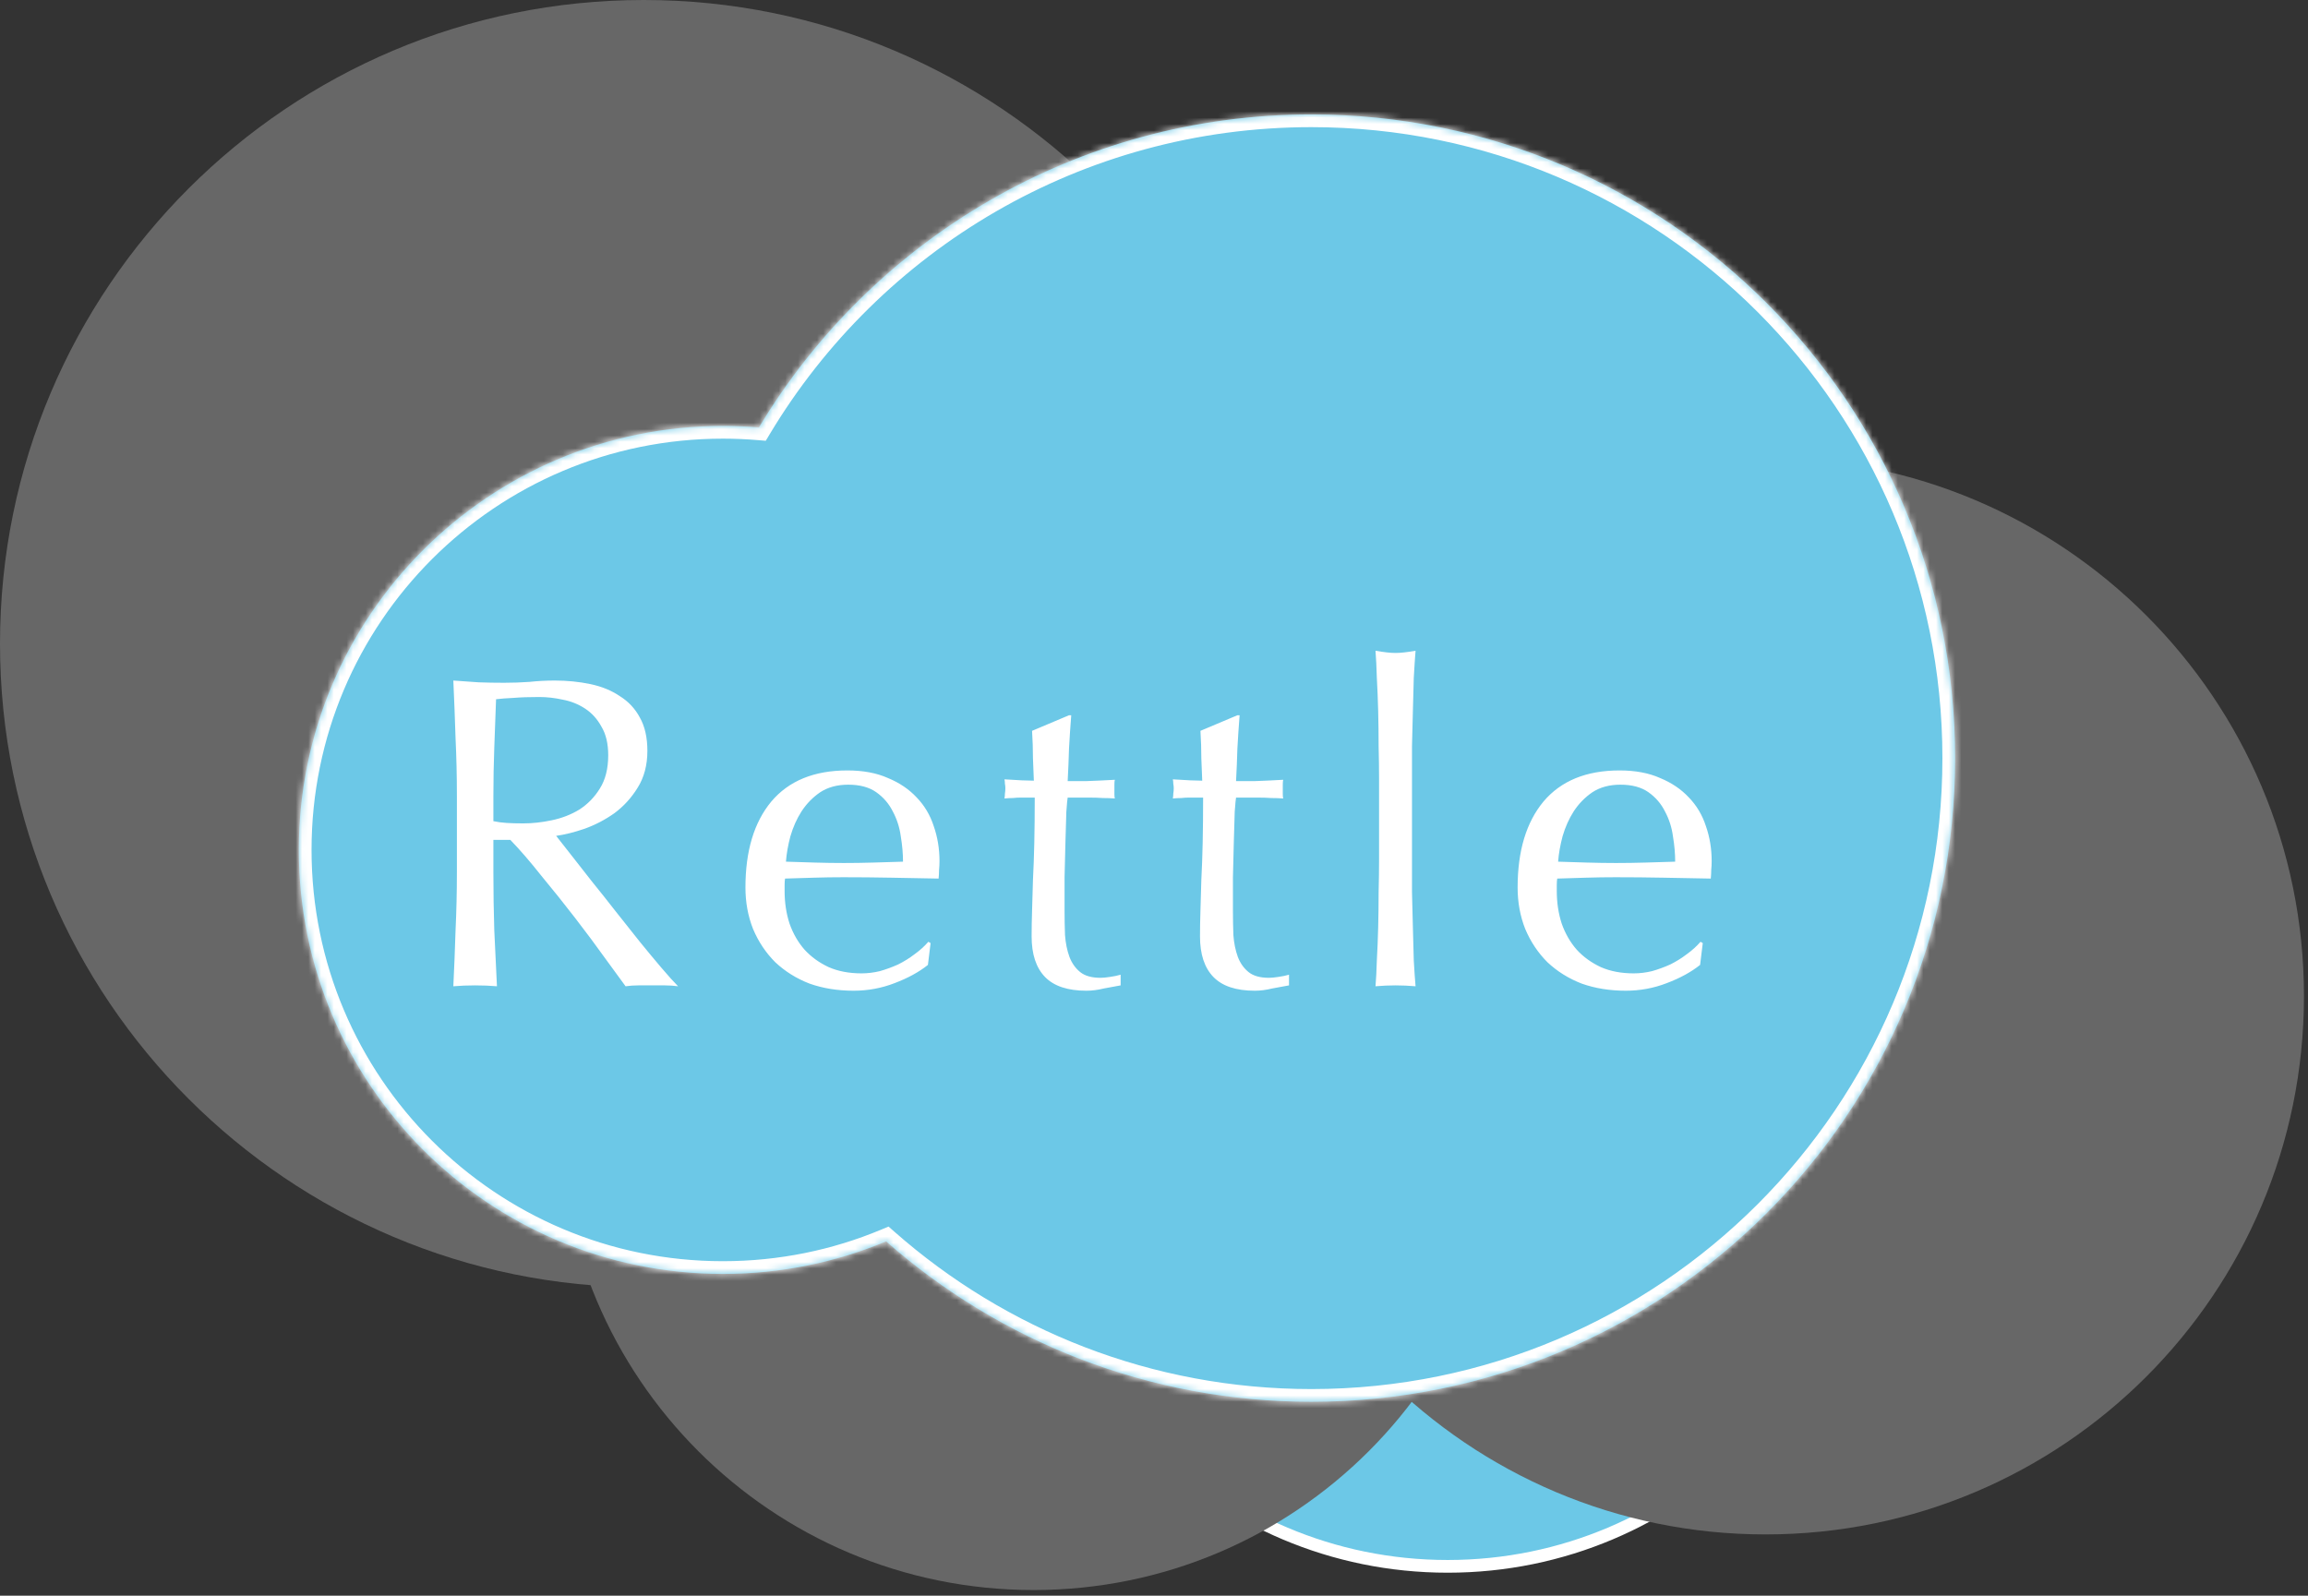 <svg width="363" height="251" viewBox="0 0 363 251" fill="none" xmlns="http://www.w3.org/2000/svg">
    <rect x="0" y="0" width="363" height="251" fill="#333333" stroke="none"/>
    <path d="M293.386 180.693C293.386 216.975 263.975 246.386 227.693 246.386C191.412 246.386 162 216.975 162 180.693C162 144.412 191.412 115 227.693 115C263.975 115 293.386 144.412 293.386 180.693Z" fill="#6CC8E7" stroke="white" stroke-width="2"/>
    <path d="M101.25 202.5C157.169 202.5 202.5 157.169 202.5 101.25C202.5 45.331 157.169 0 101.25 0C45.331 0 0 45.331 0 101.25C0 157.169 45.331 202.5 101.25 202.5Z" fill="#676767"/>
    <path d="M277.682 241.364C324.45 241.364 362.364 203.45 362.364 156.682C362.364 109.913 324.45 72 277.682 72C230.913 72 193 109.913 193 156.682C193 203.45 230.913 241.364 277.682 241.364Z" fill="#676767"/>
    <path d="M162.557 250.114C203.733 250.114 237.114 216.733 237.114 175.557C237.114 134.38 203.733 101 162.557 101C121.38 101 88 134.38 88 175.557C88 216.733 121.38 250.114 162.557 250.114Z" fill="#676767"/>
    <mask id="path-5-inside-1_2_722" fill="white">
        <path fill-rule="evenodd" clip-rule="evenodd" d="M307.5 119.25C307.5 175.169 262.169 220.5 206.25 220.5C180.614 220.5 157.204 210.973 139.366 195.266C131.464 198.565 122.791 200.386 113.693 200.386C76.86 200.386 47 170.527 47 133.693C47 96.86 76.86 67 113.693 67C115.603 67 117.494 67.08 119.363 67.238C137.058 37.741 169.349 18 206.25 18C262.169 18 307.5 63.331 307.5 119.25Z"/>
    </mask>
    <path fill-rule="evenodd" clip-rule="evenodd" d="M307.5 119.25C307.5 175.169 262.169 220.5 206.25 220.5C180.614 220.5 157.204 210.973 139.366 195.266C131.464 198.565 122.791 200.386 113.693 200.386C76.86 200.386 47 170.527 47 133.693C47 96.86 76.86 67 113.693 67C115.603 67 117.494 67.08 119.363 67.238C137.058 37.741 169.349 18 206.25 18C262.169 18 307.5 63.331 307.5 119.25Z" fill="#6CC8E7"/>
    <path d="M139.366 195.266L140.688 193.765L139.75 192.939L138.596 193.42L139.366 195.266ZM119.363 67.238L119.195 69.231L120.437 69.335L121.078 68.266L119.363 67.238ZM206.25 222.5C263.273 222.5 309.5 176.273 309.5 119.25H305.5C305.5 174.064 261.064 218.5 206.25 218.5V222.5ZM138.045 196.767C156.233 212.783 180.109 222.5 206.25 222.5V218.5C181.119 218.5 158.175 209.163 140.688 193.765L138.045 196.767ZM113.693 202.386C123.061 202.386 131.995 200.51 140.137 197.111L138.596 193.42C130.933 196.619 122.522 198.386 113.693 198.386V202.386ZM45 133.693C45 171.631 75.755 202.386 113.693 202.386V198.386C77.964 198.386 49 169.422 49 133.693H45ZM113.693 65C75.755 65 45 95.755 45 133.693H49C49 97.964 77.964 69 113.693 69V65ZM119.531 65.245C117.606 65.083 115.659 65 113.693 65V69C115.547 69 117.382 69.078 119.195 69.231L119.531 65.245ZM206.25 16C168.618 16 135.69 36.134 117.648 66.209L121.078 68.266C138.427 39.347 170.08 20 206.25 20V16ZM309.5 119.25C309.5 62.227 263.273 16 206.25 16V20C261.064 20 305.5 64.436 305.5 119.25H309.5Z" fill="white" mask="url(#path-5-inside-1_2_722)"/>
    <path d="M71.86 125.18C71.86 122.1 71.79 119.09 71.65 116.15C71.557 113.163 71.44 110.13 71.3 107.05C72.653 107.143 73.983 107.237 75.29 107.33C76.597 107.377 77.927 107.4 79.28 107.4C80.633 107.4 81.963 107.353 83.27 107.26C84.577 107.12 85.907 107.05 87.26 107.05C89.22 107.05 91.087 107.237 92.86 107.61C94.633 107.983 96.173 108.613 97.48 109.5C98.833 110.34 99.883 111.46 100.63 112.86C101.423 114.26 101.82 116.01 101.82 118.11C101.82 120.35 101.307 122.287 100.28 123.92C99.3 125.507 98.087 126.837 96.64 127.91C95.193 128.937 93.63 129.753 91.95 130.36C90.317 130.92 88.823 131.293 87.47 131.48C88.03 132.18 88.8 133.16 89.78 134.42C90.76 135.68 91.857 137.08 93.07 138.62C94.283 140.113 95.543 141.7 96.85 143.38C98.157 145.013 99.417 146.6 100.63 148.14C101.843 149.633 102.987 151.01 104.06 152.27C105.133 153.53 105.997 154.487 106.65 155.14C105.95 155.047 105.25 155 104.55 155C103.85 155 103.15 155 102.45 155C101.797 155 101.12 155 100.42 155C99.72 155 99.043 155.047 98.39 155.14C97.69 154.16 96.617 152.69 95.17 150.73C93.77 148.77 92.207 146.67 90.48 144.43C88.753 142.19 86.98 139.973 85.16 137.78C83.387 135.54 81.753 133.65 80.26 132.11H77.6V137.22C77.6 140.3 77.647 143.333 77.74 146.32C77.88 149.307 78.02 152.247 78.16 155.14C77.087 155.047 75.943 155 74.73 155C73.517 155 72.373 155.047 71.3 155.14C71.44 152.247 71.557 149.307 71.65 146.32C71.79 143.333 71.86 140.3 71.86 137.22V125.18ZM77.6 129.17C78.253 129.31 78.953 129.403 79.7 129.45C80.493 129.497 81.357 129.52 82.29 129.52C83.737 129.52 85.23 129.357 86.77 129.03C88.357 128.703 89.803 128.143 91.11 127.35C92.417 126.51 93.49 125.413 94.33 124.06C95.217 122.66 95.66 120.91 95.66 118.81C95.66 116.99 95.31 115.497 94.61 114.33C93.957 113.117 93.093 112.16 92.02 111.46C90.947 110.76 89.78 110.293 88.52 110.06C87.26 109.78 86.023 109.64 84.81 109.64C83.177 109.64 81.823 109.687 80.75 109.78C79.677 109.827 78.767 109.897 78.02 109.99C77.927 112.557 77.833 115.1 77.74 117.62C77.647 120.14 77.6 122.66 77.6 125.18V129.17ZM133.413 123.43C131.686 123.43 130.216 123.827 129.003 124.62C127.836 125.413 126.856 126.417 126.063 127.63C125.316 128.797 124.733 130.103 124.313 131.55C123.94 132.95 123.706 134.28 123.613 135.54C125.06 135.587 126.553 135.633 128.093 135.68C129.68 135.727 131.22 135.75 132.713 135.75C134.253 135.75 135.816 135.727 137.403 135.68C138.99 135.633 140.53 135.587 142.023 135.54C142.023 134.28 141.906 132.95 141.673 131.55C141.486 130.15 141.066 128.843 140.413 127.63C139.806 126.417 138.943 125.413 137.823 124.62C136.703 123.827 135.233 123.43 133.413 123.43ZM117.243 139.6C117.243 133.86 118.596 129.357 121.303 126.09C124.056 122.823 128.046 121.19 133.273 121.19C135.746 121.19 137.87 121.587 139.643 122.38C141.463 123.127 142.98 124.153 144.193 125.46C145.406 126.72 146.293 128.213 146.853 129.94C147.46 131.667 147.763 133.51 147.763 135.47C147.763 135.937 147.74 136.403 147.693 136.87C147.693 137.29 147.67 137.733 147.623 138.2C145.103 138.153 142.606 138.107 140.133 138.06C137.66 138.013 135.163 137.99 132.643 137.99C131.103 137.99 129.563 138.013 128.023 138.06C126.53 138.107 125.013 138.153 123.473 138.2C123.426 138.433 123.403 138.783 123.403 139.25V140.16C123.403 141.98 123.66 143.683 124.173 145.27C124.733 146.857 125.526 148.233 126.553 149.4C127.58 150.52 128.84 151.43 130.333 152.13C131.826 152.783 133.553 153.11 135.513 153.11C136.446 153.11 137.403 152.993 138.383 152.76C139.363 152.48 140.32 152.13 141.253 151.71C142.186 151.243 143.05 150.707 143.843 150.1C144.683 149.493 145.406 148.84 146.013 148.14L146.363 148.35L145.943 151.78C144.543 152.9 142.793 153.857 140.693 154.65C138.64 155.443 136.493 155.84 134.253 155.84C131.733 155.84 129.423 155.467 127.323 154.72C125.27 153.927 123.473 152.807 121.933 151.36C120.44 149.867 119.273 148.117 118.433 146.11C117.64 144.103 117.243 141.933 117.243 139.6ZM168.483 112.51C168.343 114.283 168.226 116.033 168.133 117.76C168.086 119.44 168.016 121.143 167.923 122.87C168.436 122.87 169.393 122.87 170.793 122.87C172.193 122.823 173.71 122.753 175.343 122.66C175.296 122.8 175.273 123.057 175.273 123.43V124.13V124.9C175.273 125.227 175.296 125.46 175.343 125.6C174.736 125.553 174.106 125.53 173.453 125.53C172.8 125.483 172.1 125.46 171.353 125.46H167.923C167.876 125.647 167.806 126.393 167.713 127.7C167.666 129.007 167.62 130.57 167.573 132.39C167.526 134.163 167.48 136.03 167.433 137.99C167.433 139.95 167.433 141.7 167.433 143.24C167.433 144.547 167.456 145.83 167.503 147.09C167.596 148.35 167.83 149.493 168.203 150.52C168.576 151.5 169.136 152.293 169.883 152.9C170.63 153.507 171.703 153.81 173.103 153.81C173.476 153.81 173.966 153.763 174.573 153.67C175.226 153.577 175.786 153.46 176.253 153.32V155C175.46 155.14 174.573 155.303 173.593 155.49C172.66 155.723 171.75 155.84 170.863 155.84C167.923 155.84 165.753 155.117 164.353 153.67C162.953 152.223 162.253 150.1 162.253 147.3C162.253 146.04 162.276 144.687 162.323 143.24C162.37 141.747 162.416 140.137 162.463 138.41C162.556 136.637 162.626 134.7 162.673 132.6C162.72 130.453 162.743 128.073 162.743 125.46H160.503C160.13 125.46 159.733 125.483 159.313 125.53C158.893 125.53 158.45 125.553 157.983 125.6C158.03 125.32 158.053 125.063 158.053 124.83C158.1 124.55 158.123 124.27 158.123 123.99C158.123 123.757 158.1 123.523 158.053 123.29C158.053 123.057 158.03 122.823 157.983 122.59C160.083 122.73 161.623 122.8 162.603 122.8C162.556 121.867 162.51 120.7 162.463 119.3C162.463 117.9 162.416 116.453 162.323 114.96L168.133 112.51H168.483ZM194.965 112.51C194.825 114.283 194.709 116.033 194.615 117.76C194.569 119.44 194.499 121.143 194.405 122.87C194.919 122.87 195.875 122.87 197.275 122.87C198.675 122.823 200.192 122.753 201.825 122.66C201.779 122.8 201.755 123.057 201.755 123.43V124.13V124.9C201.755 125.227 201.779 125.46 201.825 125.6C201.219 125.553 200.589 125.53 199.935 125.53C199.282 125.483 198.582 125.46 197.835 125.46H194.405C194.359 125.647 194.289 126.393 194.195 127.7C194.149 129.007 194.102 130.57 194.055 132.39C194.009 134.163 193.962 136.03 193.915 137.99C193.915 139.95 193.915 141.7 193.915 143.24C193.915 144.547 193.939 145.83 193.985 147.09C194.079 148.35 194.312 149.493 194.685 150.52C195.059 151.5 195.619 152.293 196.365 152.9C197.112 153.507 198.185 153.81 199.585 153.81C199.959 153.81 200.449 153.763 201.055 153.67C201.709 153.577 202.269 153.46 202.735 153.32V155C201.942 155.14 201.055 155.303 200.075 155.49C199.142 155.723 198.232 155.84 197.345 155.84C194.405 155.84 192.235 155.117 190.835 153.67C189.435 152.223 188.735 150.1 188.735 147.3C188.735 146.04 188.759 144.687 188.805 143.24C188.852 141.747 188.899 140.137 188.945 138.41C189.039 136.637 189.109 134.7 189.155 132.6C189.202 130.453 189.225 128.073 189.225 125.46H186.985C186.612 125.46 186.215 125.483 185.795 125.53C185.375 125.53 184.932 125.553 184.465 125.6C184.512 125.32 184.535 125.063 184.535 124.83C184.582 124.55 184.605 124.27 184.605 123.99C184.605 123.757 184.582 123.523 184.535 123.29C184.535 123.057 184.512 122.823 184.465 122.59C186.565 122.73 188.105 122.8 189.085 122.8C189.039 121.867 188.992 120.7 188.945 119.3C188.945 117.9 188.899 116.453 188.805 114.96L194.615 112.51H194.965ZM216.898 122.52C216.898 120.933 216.874 119.207 216.828 117.34C216.828 115.473 216.804 113.63 216.758 111.81C216.711 109.99 216.641 108.263 216.548 106.63C216.501 104.95 216.431 103.527 216.338 102.36C217.644 102.593 218.694 102.71 219.488 102.71C220.281 102.71 221.331 102.593 222.638 102.36C222.544 103.527 222.451 104.95 222.358 106.63C222.311 108.263 222.264 109.99 222.218 111.81C222.171 113.63 222.124 115.473 222.078 117.34C222.078 119.207 222.078 120.933 222.078 122.52V135.19C222.078 136.777 222.078 138.503 222.078 140.37C222.124 142.237 222.171 144.08 222.218 145.9C222.264 147.72 222.311 149.447 222.358 151.08C222.451 152.713 222.544 154.067 222.638 155.14C221.564 155.047 220.514 155 219.488 155C218.461 155 217.411 155.047 216.338 155.14C216.431 154.067 216.501 152.713 216.548 151.08C216.641 149.447 216.711 147.72 216.758 145.9C216.804 144.08 216.828 142.237 216.828 140.37C216.874 138.503 216.898 136.777 216.898 135.19V122.52ZM254.86 123.43C253.134 123.43 251.664 123.827 250.45 124.62C249.284 125.413 248.304 126.417 247.51 127.63C246.764 128.797 246.18 130.103 245.76 131.55C245.387 132.95 245.154 134.28 245.06 135.54C246.507 135.587 248 135.633 249.54 135.68C251.127 135.727 252.667 135.75 254.16 135.75C255.7 135.75 257.264 135.727 258.85 135.68C260.437 135.633 261.977 135.587 263.47 135.54C263.47 134.28 263.354 132.95 263.12 131.55C262.934 130.15 262.514 128.843 261.86 127.63C261.254 126.417 260.39 125.413 259.27 124.62C258.15 123.827 256.68 123.43 254.86 123.43ZM238.69 139.6C238.69 133.86 240.044 129.357 242.75 126.09C245.504 122.823 249.494 121.19 254.72 121.19C257.194 121.19 259.317 121.587 261.09 122.38C262.91 123.127 264.427 124.153 265.64 125.46C266.854 126.72 267.74 128.213 268.3 129.94C268.907 131.667 269.21 133.51 269.21 135.47C269.21 135.937 269.187 136.403 269.14 136.87C269.14 137.29 269.117 137.733 269.07 138.2C266.55 138.153 264.054 138.107 261.58 138.06C259.107 138.013 256.61 137.99 254.09 137.99C252.55 137.99 251.01 138.013 249.47 138.06C247.977 138.107 246.46 138.153 244.92 138.2C244.874 138.433 244.85 138.783 244.85 139.25V140.16C244.85 141.98 245.107 143.683 245.62 145.27C246.18 146.857 246.974 148.233 248 149.4C249.027 150.52 250.287 151.43 251.78 152.13C253.274 152.783 255 153.11 256.96 153.11C257.894 153.11 258.85 152.993 259.83 152.76C260.81 152.48 261.767 152.13 262.7 151.71C263.634 151.243 264.497 150.707 265.29 150.1C266.13 149.493 266.854 148.84 267.46 148.14L267.81 148.35L267.39 151.78C265.99 152.9 264.24 153.857 262.14 154.65C260.087 155.443 257.94 155.84 255.7 155.84C253.18 155.84 250.87 155.467 248.77 154.72C246.717 153.927 244.92 152.807 243.38 151.36C241.887 149.867 240.72 148.117 239.88 146.11C239.087 144.103 238.69 141.933 238.69 139.6Z" fill="white"/>
</svg>
